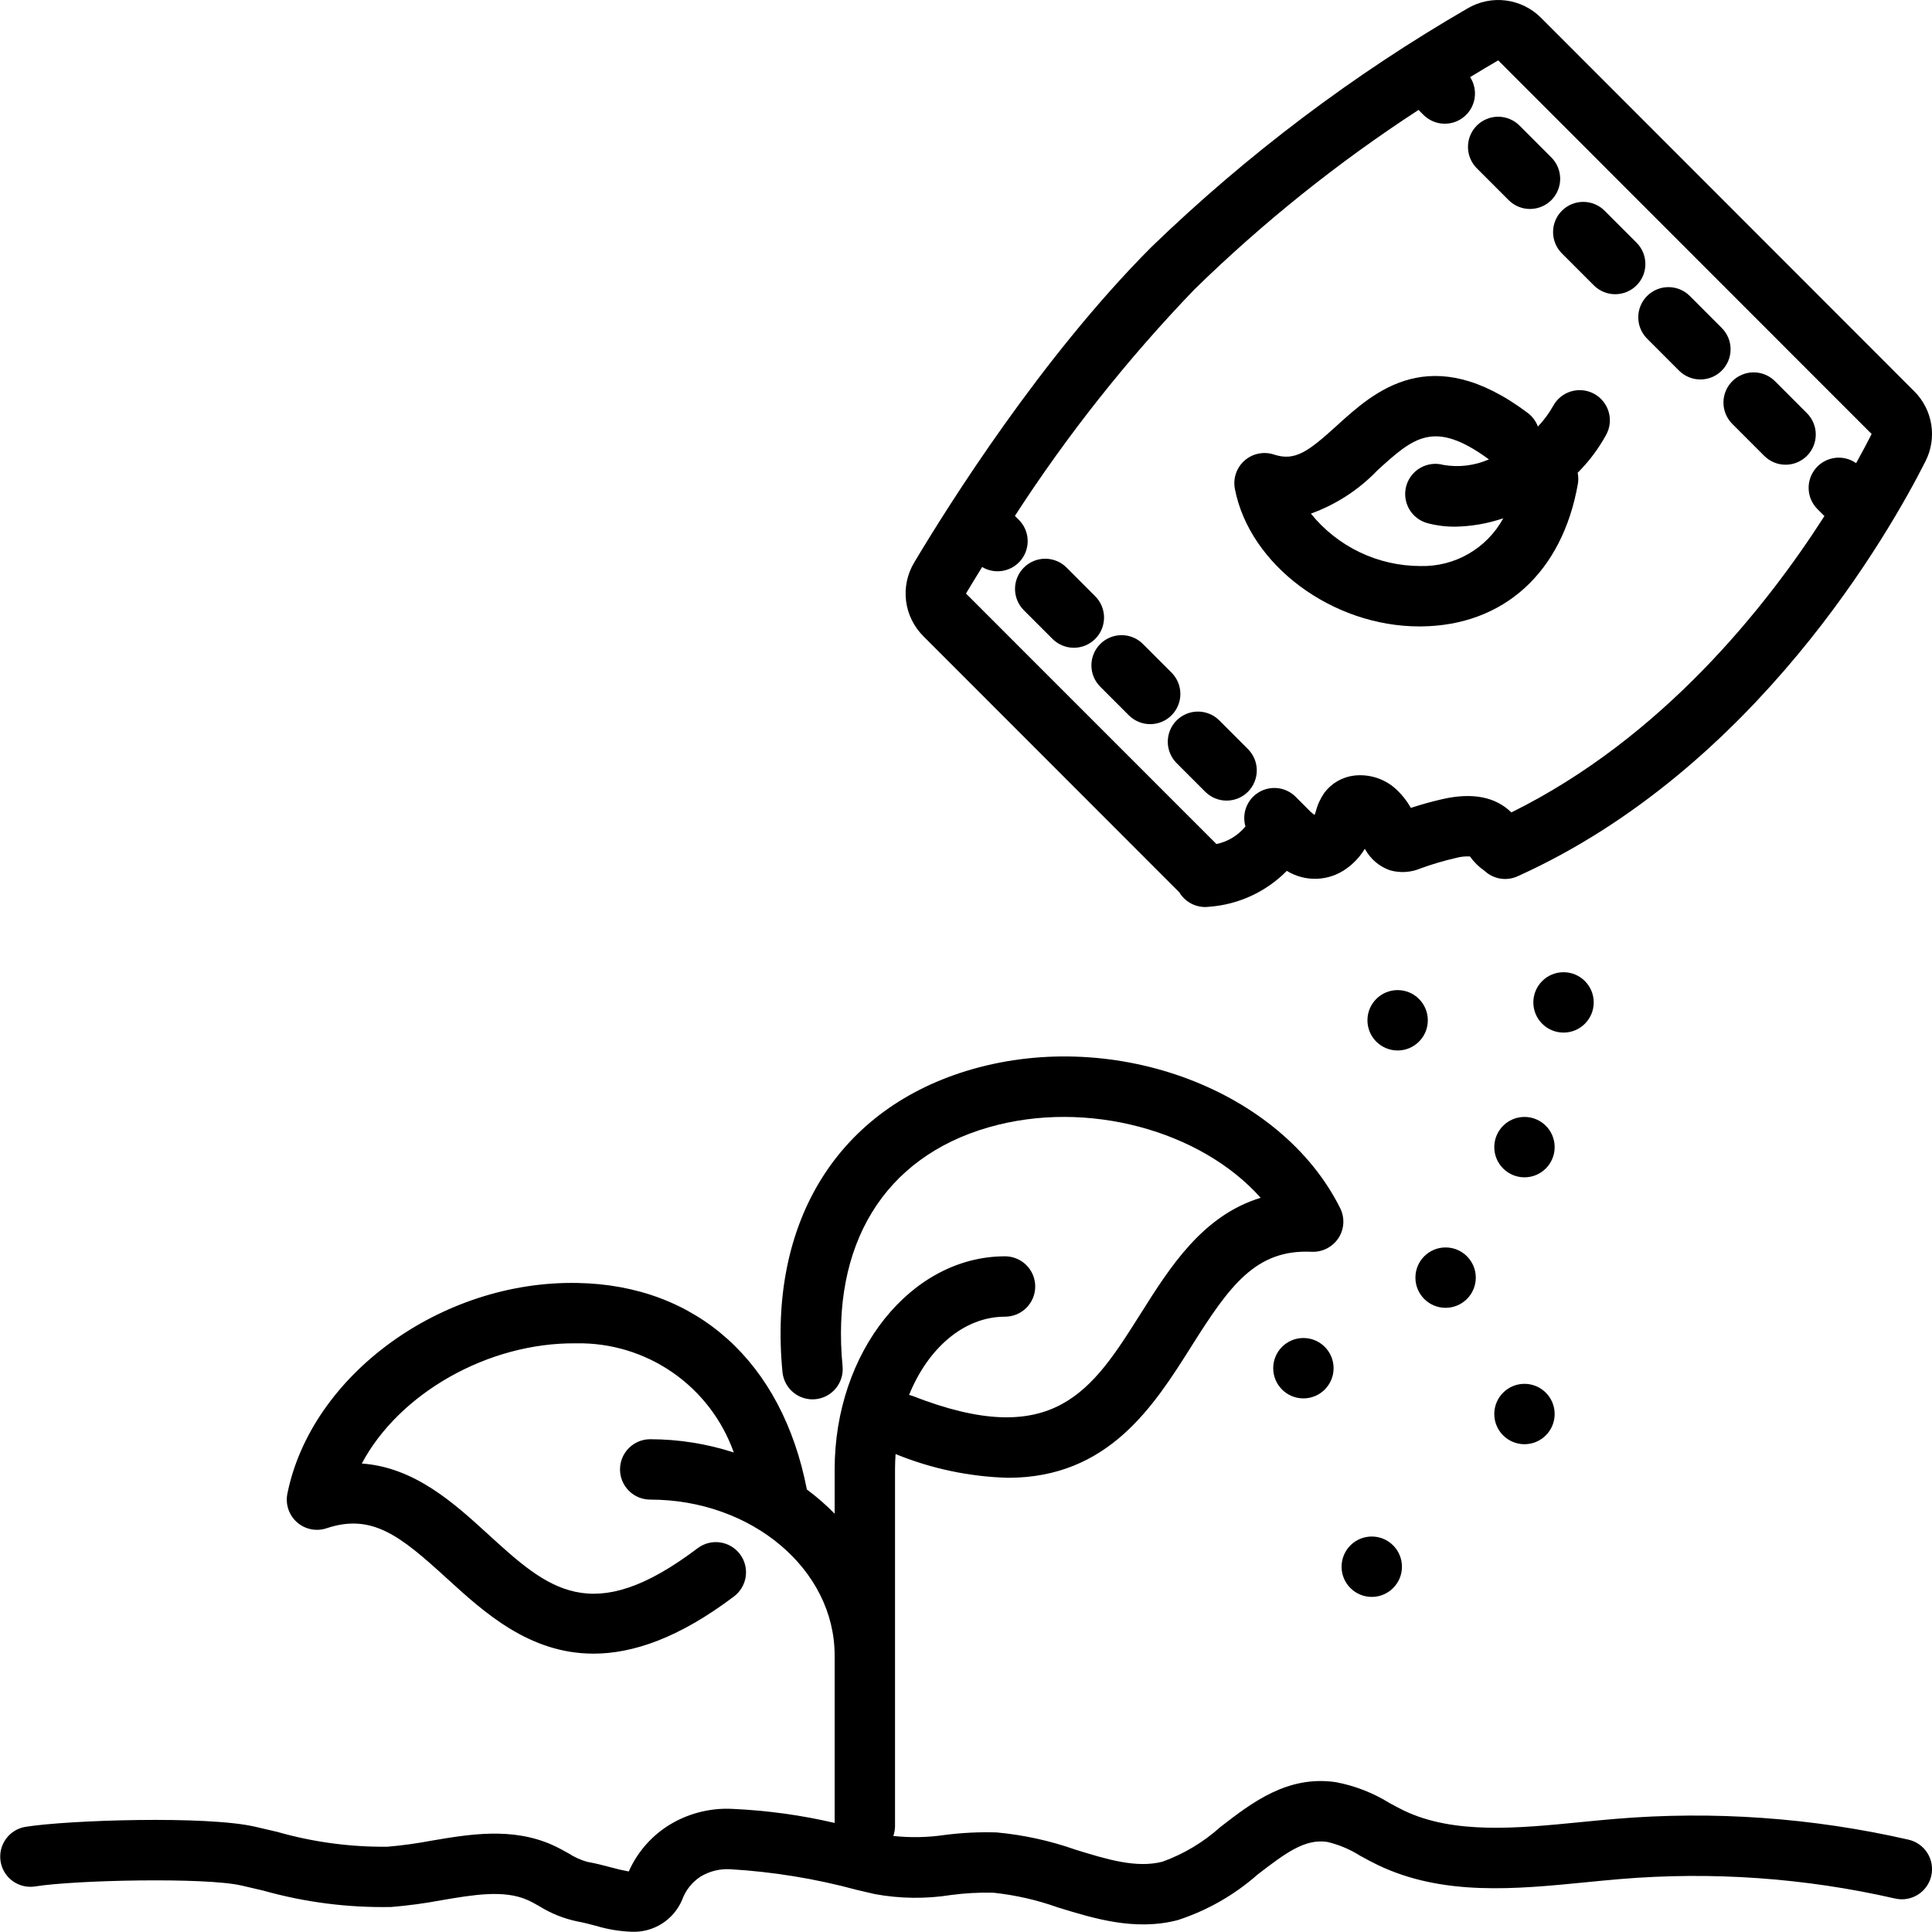 <svg width="148" height="148" viewBox="0 0 148 148" fill="none" xmlns="http://www.w3.org/2000/svg">
<g clip-path="url(#clip0_76_248)">
<path d="M2.68 144.511C5.754 144.018 15.739 143.8 18.504 144.441L20.17 144.829C23.355 145.726 26.655 146.148 29.963 146.084C31.254 145.979 32.538 145.807 33.81 145.567C36.279 145.146 38.61 144.75 40.409 145.548C40.718 145.685 41.014 145.855 41.31 146.021C42.19 146.57 43.159 146.962 44.174 147.179C44.691 147.271 45.188 147.404 45.657 147.528C46.544 147.796 47.461 147.948 48.386 147.98C49.204 148.016 50.013 147.801 50.705 147.363C51.397 146.926 51.938 146.287 52.256 145.533C52.518 144.809 53.007 144.189 53.651 143.766C54.329 143.35 55.117 143.15 55.911 143.19C59.199 143.382 62.459 143.913 65.638 144.775L67.011 145.095C68.94 145.45 70.915 145.474 72.852 145.166C73.925 145.023 75.009 144.964 76.091 144.99C77.777 145.168 79.436 145.546 81.032 146.116C83.806 146.97 86.947 147.94 90.216 147.09C92.465 146.36 94.542 145.177 96.317 143.615C98.541 141.893 99.992 140.846 101.676 141.1C102.572 141.311 103.427 141.671 104.204 142.166C104.643 142.406 105.082 142.646 105.532 142.861C110.546 145.271 116.123 144.72 121.511 144.188C122.382 144.102 123.248 144.017 124.105 143.945C131.162 143.354 138.268 143.857 145.172 145.436C145.468 145.504 145.774 145.513 146.074 145.463C146.374 145.412 146.661 145.303 146.918 145.142C147.176 144.981 147.399 144.77 147.575 144.523C147.751 144.275 147.877 143.995 147.944 143.699C148.012 143.403 148.021 143.096 147.97 142.796C147.919 142.497 147.81 142.21 147.648 141.953C147.487 141.695 147.276 141.473 147.028 141.297C146.78 141.121 146.5 140.996 146.204 140.928C138.836 139.242 131.253 138.705 123.721 139.336C122.842 139.41 121.952 139.498 121.058 139.586C116.3 140.054 111.381 140.542 107.535 138.693C107.159 138.512 106.791 138.31 106.423 138.108C105.174 137.337 103.795 136.8 102.353 136.525C98.637 135.971 95.901 138.09 93.486 139.957C92.193 141.12 90.687 142.022 89.052 142.614C87.055 143.131 84.791 142.436 82.397 141.696C80.443 141.008 78.412 140.563 76.35 140.372C75.021 140.331 73.691 140.396 72.372 140.566C71.067 140.759 69.743 140.785 68.432 140.643C68.516 140.406 68.56 140.157 68.563 139.906V112.564C68.563 112.167 68.578 111.774 68.606 111.387C71.344 112.507 74.261 113.123 77.217 113.206C84.913 113.205 88.373 107.723 91.292 103.095C94.189 98.5 96.196 95.682 100.488 95.893C100.89 95.909 101.289 95.82 101.647 95.637C102.005 95.453 102.31 95.18 102.532 94.844C102.752 94.507 102.88 94.117 102.903 93.715C102.926 93.313 102.844 92.912 102.664 92.551C98.152 83.511 85.503 78.739 74.468 81.909C64.247 84.847 58.816 93.521 59.942 105.113C60.003 105.722 60.303 106.283 60.776 106.671C61.249 107.06 61.857 107.245 62.467 107.186C63.076 107.126 63.637 106.828 64.027 106.355C64.416 105.883 64.603 105.275 64.545 104.666C63.639 95.334 67.721 88.66 75.745 86.354C83.3 84.184 92.008 86.626 96.572 91.756C92.115 93.121 89.63 97.061 87.381 100.628C83.662 106.522 80.73 111.182 69.869 106.922C69.794 106.896 69.717 106.875 69.64 106.858C71.085 103.286 73.836 100.864 76.99 100.864C77.603 100.864 78.192 100.62 78.625 100.186C79.059 99.753 79.303 99.165 79.303 98.551C79.303 97.938 79.059 97.35 78.625 96.916C78.192 96.482 77.603 96.239 76.99 96.239C69.793 96.239 63.938 103.562 63.938 112.564V115.957C63.279 115.283 62.567 114.663 61.81 114.101C59.918 104.342 53.4 98.44 44.227 98.281C33.791 98.082 23.85 105.342 22.015 114.42C21.935 114.818 21.96 115.23 22.089 115.614C22.218 115.999 22.446 116.343 22.75 116.612C23.054 116.881 23.424 117.064 23.821 117.145C24.219 117.226 24.631 117.2 25.015 117.072C28.517 115.901 30.695 117.681 34.249 120.927C37.076 123.507 40.549 126.677 45.463 126.677C48.458 126.677 51.989 125.498 56.231 122.291C56.72 121.921 57.042 121.372 57.127 120.764C57.211 120.157 57.051 119.54 56.681 119.051C56.311 118.562 55.762 118.239 55.155 118.155C54.547 118.07 53.931 118.231 53.442 118.6C45.303 124.755 41.975 121.716 37.368 117.511C34.805 115.171 31.767 112.397 27.717 112.113C30.547 106.77 37.352 102.828 44.147 102.905C46.78 102.857 49.362 103.639 51.527 105.14C53.693 106.64 55.331 108.784 56.211 111.266C54.142 110.596 51.982 110.254 49.808 110.251C49.195 110.251 48.607 110.495 48.173 110.929C47.739 111.362 47.496 111.951 47.496 112.564C47.496 113.177 47.739 113.765 48.173 114.199C48.607 114.633 49.195 114.876 49.808 114.876C57.599 114.876 63.937 120.23 63.937 126.809L63.938 126.821V139.645C61.367 139.046 58.745 138.686 56.108 138.569C54.339 138.478 52.586 138.946 51.099 139.909C49.81 140.754 48.792 141.953 48.166 143.362C47.719 143.282 47.276 143.181 46.839 143.057C46.284 142.91 45.656 142.744 44.979 142.624C44.481 142.483 44.007 142.268 43.572 141.986C43.15 141.749 42.725 141.515 42.285 141.32C39.211 139.957 35.93 140.514 33.033 141.008C31.92 141.219 30.797 141.372 29.668 141.468C26.811 141.496 23.966 141.111 21.219 140.325L19.548 139.936C15.85 139.076 5.207 139.421 1.946 139.945C1.344 140.046 0.806 140.381 0.45 140.877C0.094 141.373 -0.052 141.99 0.045 142.592C0.142 143.195 0.473 143.735 0.967 144.095C1.46 144.454 2.076 144.604 2.68 144.511Z" fill="black"/>
<path d="M90.341 68.356C90.545 68.698 90.834 68.981 91.18 69.178C91.526 69.376 91.917 69.48 92.315 69.482C92.411 69.482 92.507 69.476 92.602 69.464C94.862 69.303 96.985 68.325 98.576 66.712C99.271 67.14 100.078 67.351 100.893 67.318C101.709 67.286 102.496 67.012 103.155 66.53C103.719 66.128 104.193 65.614 104.549 65.02L104.6 65.103C105.013 65.829 105.673 66.382 106.46 66.662C107.245 66.891 108.085 66.84 108.837 66.518C109.713 66.2 110.609 65.936 111.517 65.727C111.871 65.628 112.238 65.588 112.605 65.608C112.615 65.622 112.625 65.636 112.636 65.651C112.932 66.061 113.297 66.416 113.714 66.702C114.046 67.016 114.465 67.225 114.917 67.302C115.369 67.378 115.833 67.318 116.251 67.129C134.513 58.889 144.789 40.707 147.503 35.331C147.943 34.463 148.097 33.478 147.943 32.517C147.789 31.555 147.335 30.668 146.646 29.98L118.039 1.354C117.319 0.634 116.382 0.172 115.372 0.04C114.362 -0.092 113.337 0.113 112.456 0.624C103.669 5.706 95.535 11.841 88.234 18.892C79.802 27.331 72.693 38.632 70.028 43.096C69.5 43.979 69.282 45.013 69.409 46.034C69.536 47.054 70 48.004 70.728 48.73L90.341 68.356ZM91.507 22.161C96.762 17.03 102.509 12.428 108.665 8.422L109.042 8.799C109.446 9.203 109.985 9.444 110.555 9.474C111.126 9.505 111.688 9.323 112.132 8.963C112.576 8.604 112.872 8.093 112.961 7.529C113.051 6.965 112.929 6.387 112.618 5.908C113.446 5.402 114.179 4.966 114.768 4.624L143.375 33.247C143.078 33.836 142.679 34.595 142.187 35.479C141.714 35.146 141.134 35.003 140.56 35.078C139.987 35.153 139.462 35.44 139.09 35.883C138.718 36.326 138.526 36.892 138.551 37.47C138.577 38.047 138.818 38.595 139.228 39.003L139.759 39.534C135.289 46.51 127.321 56.531 115.777 62.236C114.564 61.041 112.789 60.692 110.485 61.219C109.678 61.404 108.872 61.628 108.077 61.888C107.736 61.281 107.289 60.74 106.757 60.291C106.339 59.954 105.859 59.703 105.344 59.552C104.829 59.401 104.289 59.352 103.756 59.41C103.303 59.461 102.865 59.604 102.469 59.831C102.073 60.057 101.728 60.362 101.454 60.726C101.152 61.159 100.93 61.643 100.799 62.155C100.771 62.249 100.738 62.341 100.698 62.431C100.61 62.352 100.508 62.269 100.4 62.188L99.255 61.042C98.894 60.679 98.423 60.446 97.915 60.38C97.407 60.315 96.892 60.42 96.451 60.68C96.009 60.939 95.667 61.339 95.478 61.814C95.289 62.29 95.263 62.815 95.406 63.307L95.367 63.355C94.806 64.022 94.037 64.481 93.184 64.657L73.999 45.468C74.338 44.9 74.755 44.212 75.236 43.437C75.719 43.725 76.292 43.827 76.845 43.723C77.398 43.618 77.895 43.315 78.24 42.871C78.585 42.426 78.756 41.87 78.721 41.308C78.685 40.746 78.445 40.217 78.046 39.819L77.746 39.52C81.767 33.307 86.375 27.494 91.507 22.161Z" fill="black"/>
<path d="M108.731 47.987C108.775 47.987 108.819 47.987 108.862 47.986C115.192 47.928 119.682 43.846 120.872 37.066C120.92 36.783 120.915 36.495 120.857 36.215C121.722 35.353 122.459 34.371 123.044 33.3C123.189 33.033 123.28 32.74 123.311 32.438C123.343 32.136 123.314 31.83 123.228 31.539C123.141 31.248 122.998 30.977 122.806 30.741C122.615 30.505 122.379 30.309 122.112 30.165C121.845 30.02 121.552 29.93 121.249 29.898C120.947 29.867 120.642 29.896 120.351 29.983C120.06 30.069 119.789 30.213 119.553 30.404C119.317 30.596 119.122 30.832 118.977 31.099C118.655 31.671 118.263 32.201 117.811 32.677C117.659 32.264 117.391 31.904 117.041 31.639C109.609 26.055 105.278 29.995 102.409 32.604C100.183 34.628 99.192 35.343 97.588 34.819C97.205 34.693 96.796 34.67 96.401 34.751C96.006 34.832 95.639 35.015 95.337 35.282C95.035 35.549 94.808 35.89 94.678 36.271C94.549 36.653 94.521 37.062 94.598 37.457C95.731 43.287 102.056 47.987 108.731 47.987ZM105.521 36.026C108.292 33.506 109.845 32.107 114.057 35.19C112.961 35.672 111.748 35.819 110.57 35.615C109.979 35.452 109.348 35.531 108.815 35.833C108.282 36.135 107.891 36.636 107.727 37.226C107.563 37.816 107.64 38.447 107.941 38.981C108.242 39.514 108.742 39.907 109.332 40.072C110.033 40.259 110.755 40.351 111.481 40.345C112.732 40.323 113.971 40.106 115.156 39.702C114.539 40.836 113.621 41.777 112.503 42.423C111.385 43.069 110.111 43.393 108.82 43.361C107.209 43.361 105.618 43.001 104.165 42.306C102.711 41.611 101.431 40.599 100.42 39.345C102.354 38.648 104.1 37.511 105.521 36.026Z" fill="black"/>
<path d="M132.701 32.472L135.148 34.921C135.581 35.355 136.169 35.599 136.783 35.599C137.396 35.6 137.984 35.356 138.418 34.923C138.852 34.489 139.096 33.901 139.097 33.288C139.097 32.675 138.854 32.086 138.42 31.652L135.973 29.203C135.759 28.988 135.504 28.818 135.223 28.701C134.943 28.585 134.642 28.525 134.338 28.525C134.035 28.525 133.734 28.584 133.453 28.701C133.173 28.817 132.917 28.987 132.703 29.201C132.488 29.416 132.317 29.671 132.201 29.951C132.085 30.232 132.025 30.533 132.024 30.836C132.024 31.14 132.084 31.441 132.2 31.721C132.316 32.002 132.486 32.257 132.701 32.472Z" fill="black"/>
<path d="M126.175 25.942L128.621 28.391C128.836 28.606 129.091 28.776 129.371 28.892C129.652 29.009 129.953 29.069 130.256 29.069C130.56 29.069 130.861 29.009 131.141 28.893C131.422 28.777 131.677 28.607 131.892 28.392C132.107 28.178 132.277 27.923 132.394 27.642C132.51 27.362 132.57 27.061 132.57 26.758C132.57 26.454 132.511 26.153 132.395 25.872C132.279 25.592 132.108 25.337 131.894 25.122L129.447 22.673C129.013 22.239 128.425 21.995 127.812 21.995C127.199 21.995 126.61 22.238 126.176 22.672C125.742 23.105 125.498 23.693 125.498 24.307C125.498 24.92 125.741 25.508 126.175 25.942Z" fill="black"/>
<path d="M119.648 19.412L122.095 21.86C122.529 22.294 123.117 22.538 123.73 22.538C124.343 22.539 124.932 22.295 125.366 21.862C125.8 21.428 126.044 20.84 126.044 20.227C126.044 19.614 125.801 19.025 125.367 18.591L122.92 16.143C122.487 15.709 121.899 15.465 121.286 15.465C120.672 15.464 120.084 15.708 119.65 16.141C119.216 16.575 118.972 17.163 118.972 17.776C118.971 18.389 119.215 18.978 119.648 19.412Z" fill="black"/>
<path d="M115.568 15.33C116.002 15.764 116.59 16.008 117.203 16.008C117.817 16.008 118.405 15.765 118.839 15.332C119.273 14.898 119.517 14.31 119.517 13.697C119.517 13.083 119.274 12.495 118.841 12.061L116.394 9.612C115.959 9.182 115.372 8.941 114.761 8.942C114.15 8.944 113.564 9.187 113.131 9.619C112.699 10.051 112.455 10.637 112.453 11.248C112.451 11.859 112.692 12.447 113.121 12.881L115.568 15.33Z" fill="black"/>
<path d="M78.432 46.748L80.626 48.944C81.059 49.377 81.647 49.621 82.261 49.622C82.874 49.622 83.463 49.379 83.896 48.945C84.33 48.512 84.574 47.924 84.575 47.31C84.575 46.697 84.332 46.109 83.898 45.675L81.704 43.479C81.271 43.045 80.683 42.801 80.069 42.801C79.456 42.8 78.868 43.044 78.434 43.477C78 43.911 77.756 44.499 77.755 45.112C77.755 45.726 77.998 46.314 78.432 46.748Z" fill="black"/>
<path d="M84.282 52.603L86.476 54.798C86.91 55.231 87.498 55.473 88.11 55.473C88.723 55.472 89.311 55.229 89.744 54.796C90.177 54.363 90.421 53.776 90.422 53.163C90.423 52.55 90.18 51.962 89.748 51.528L87.554 49.333C87.121 48.9 86.533 48.656 85.919 48.656C85.306 48.656 84.718 48.9 84.284 49.333C83.851 49.767 83.607 50.355 83.606 50.968C83.606 51.581 83.849 52.169 84.282 52.603Z" fill="black"/>
<path d="M90.133 58.457L92.327 60.652C92.76 61.086 93.349 61.33 93.962 61.33C94.575 61.331 95.164 61.087 95.598 60.654C96.031 60.22 96.275 59.632 96.276 59.019C96.276 58.406 96.033 57.817 95.599 57.383L93.405 55.188C92.972 54.754 92.384 54.51 91.77 54.51C91.157 54.509 90.569 54.753 90.135 55.186C89.701 55.62 89.457 56.208 89.457 56.821C89.456 57.434 89.7 58.023 90.133 58.457Z" fill="black"/>
<path d="M116.781 90.188C118.058 90.188 119.094 89.152 119.094 87.875C119.094 86.598 118.058 85.562 116.781 85.562C115.504 85.562 114.469 86.598 114.469 87.875C114.469 89.152 115.504 90.188 116.781 90.188Z" fill="black"/>
<path d="M119.774 79.101C121.051 79.101 122.086 78.066 122.086 76.789C122.086 75.512 121.051 74.476 119.774 74.476C118.497 74.476 117.461 75.512 117.461 76.789C117.461 78.066 118.497 79.101 119.774 79.101Z" fill="black"/>
<path d="M99.846 107.123C101.123 107.123 102.159 106.087 102.159 104.81C102.159 103.533 101.123 102.498 99.846 102.498C98.569 102.498 97.534 103.533 97.534 104.81C97.534 106.087 98.569 107.123 99.846 107.123Z" fill="black"/>
<path d="M110.739 100.185C112.016 100.185 113.052 99.15 113.052 97.873C113.052 96.595 112.016 95.56 110.739 95.56C109.462 95.56 108.427 96.595 108.427 97.873C108.427 99.15 109.462 100.185 110.739 100.185Z" fill="black"/>
<path d="M116.781 110.633C118.058 110.633 119.094 109.597 119.094 108.32C119.094 107.043 118.058 106.008 116.781 106.008C115.504 106.008 114.469 107.043 114.469 108.32C114.469 109.597 115.504 110.633 116.781 110.633Z" fill="black"/>
<path d="M105.083 122.33C106.361 122.33 107.396 121.295 107.396 120.018C107.396 118.74 106.361 117.705 105.083 117.705C103.806 117.705 102.771 118.74 102.771 120.018C102.771 121.295 103.806 122.33 105.083 122.33Z" fill="black"/>
<path d="M107.065 80.471C108.342 80.471 109.377 79.436 109.377 78.159C109.377 76.882 108.342 75.846 107.065 75.846C105.788 75.846 104.752 76.882 104.752 78.159C104.752 79.436 105.788 80.471 107.065 80.471Z" fill="black"/>
</g>
<defs>
<clipPath id="clip0_76_248">
<rect width="148" height="148" fill="white"/>
</clipPath>
</defs>
</svg>
